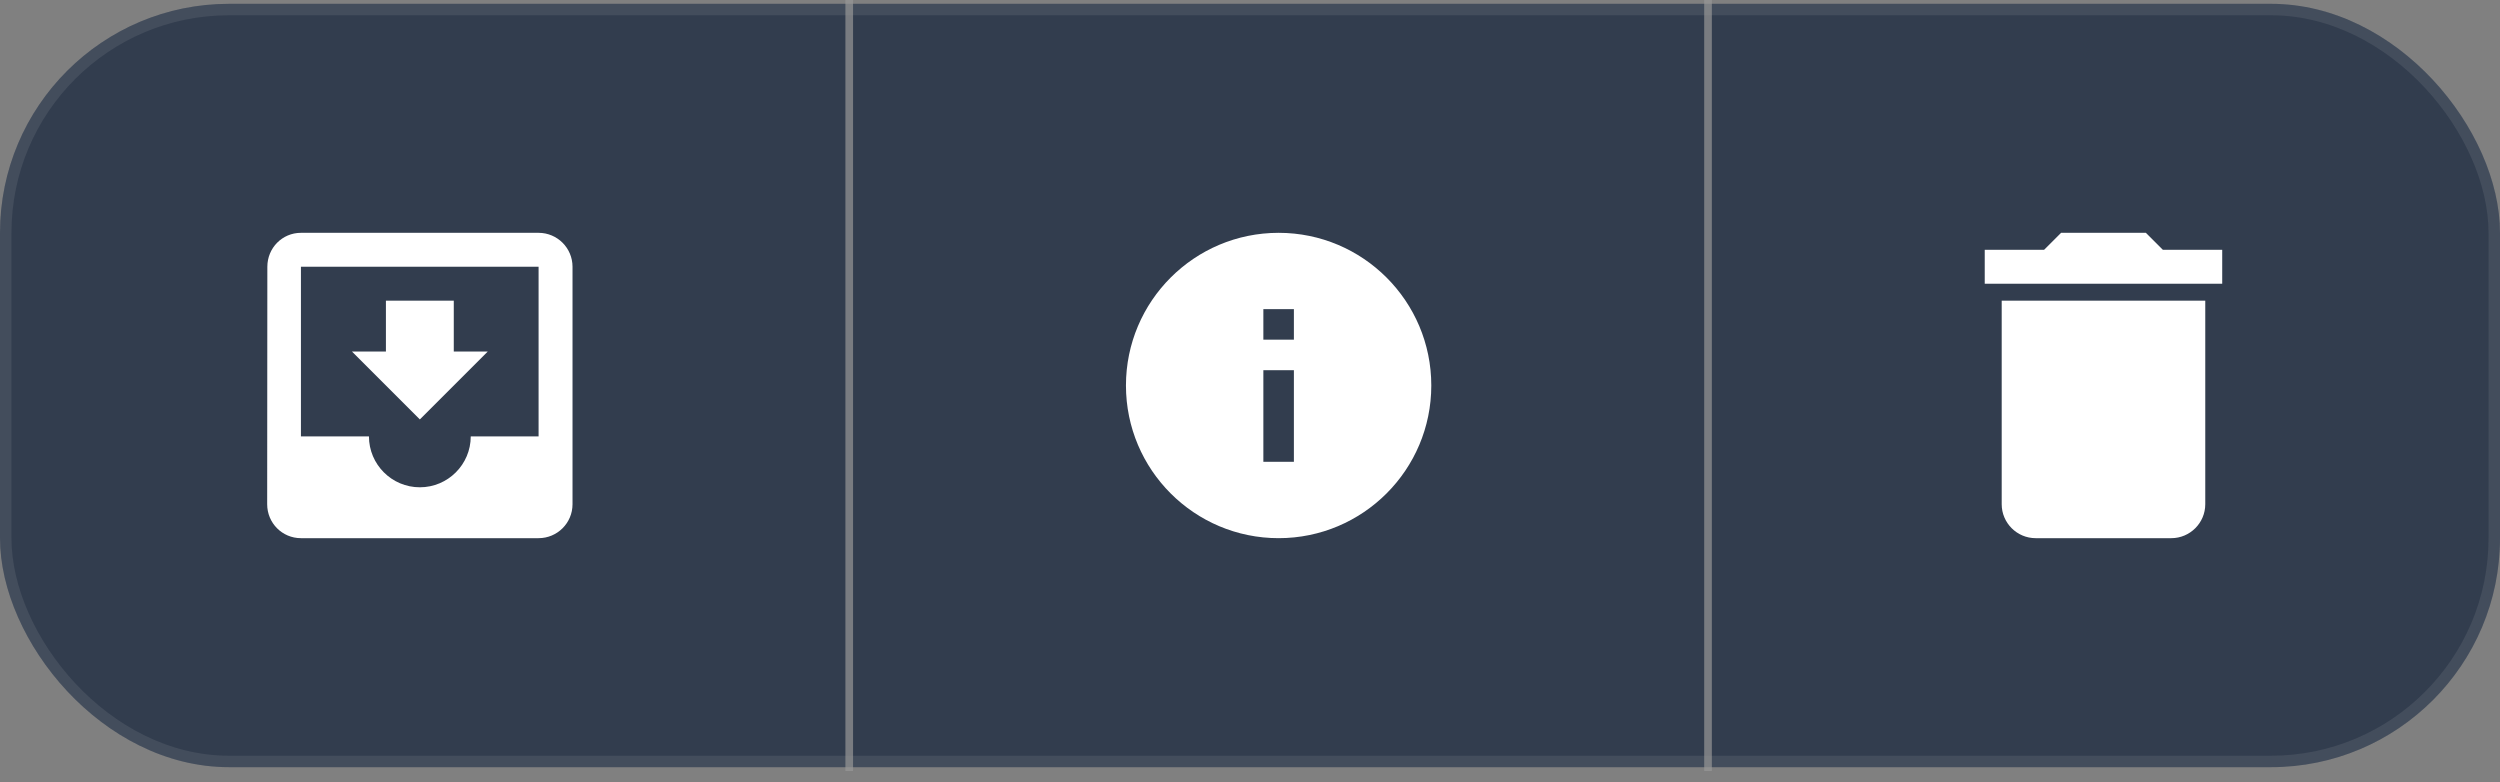 <svg width="131" height="41" viewBox="0 0 131 41" fill="none" xmlns="http://www.w3.org/2000/svg">
<rect x="0" y="0" width="131" height="41" fill="#808080" stroke="none"/>
<rect y="0.2" width="131" height="40" rx="12" fill="#323D4E"/>
<rect x="0.3" y="0.5" width="130.4" height="39.4" rx="11.7" stroke="#CFCFCF" stroke-opacity="0.114" stroke-width="0.6"/>
<path opacity="0.701" d="M44.5 40.2V0.2" stroke="#979797" stroke-width="0.4" stroke-linecap="square"/>
<path opacity="0.701" d="M89.5 40.2V0.2" stroke="#979797" stroke-width="0.4" stroke-linecap="square"/>
<path fill-rule="evenodd" clip-rule="evenodd" d="M113.333 13.089H116.444V14.867H104V13.089H107.111L108 12.2H112.444L113.333 13.089ZM106.667 28.2C105.689 28.2 104.889 27.4 104.889 26.422V15.756H115.556V26.422C115.556 27.4 114.756 28.2 113.778 28.2H106.667Z" fill="white"/>
<path fill-rule="evenodd" clip-rule="evenodd" d="M28.222 12.2H15.769C14.787 12.2 14.009 12.996 14.009 13.978L14 26.422C14 27.405 14.787 28.2 15.769 28.2H28.222C29.204 28.2 30 27.405 30 26.422V13.978C30 12.996 29.204 12.2 28.222 12.2ZM28.222 22.867H24.667C24.667 24.338 23.471 25.534 22 25.534C20.529 25.534 19.333 24.338 19.333 22.867H15.769V13.978H28.222V22.867ZM23.778 18.422H25.556L22 21.978L18.444 18.422H20.222V15.756H23.778V18.422Z" fill="white"/>
<path fill-rule="evenodd" clip-rule="evenodd" d="M67 12.2C62.584 12.2 59 15.784 59 20.2C59 24.616 62.584 28.2 67 28.2C71.416 28.2 75 24.616 75 20.2C75 15.784 71.416 12.2 67 12.2ZM66.2 24.2V19.4H67.8V24.2H66.2ZM66.2 16.2V17.8H67.8V16.2H66.2Z" fill="white"/>
</svg>
